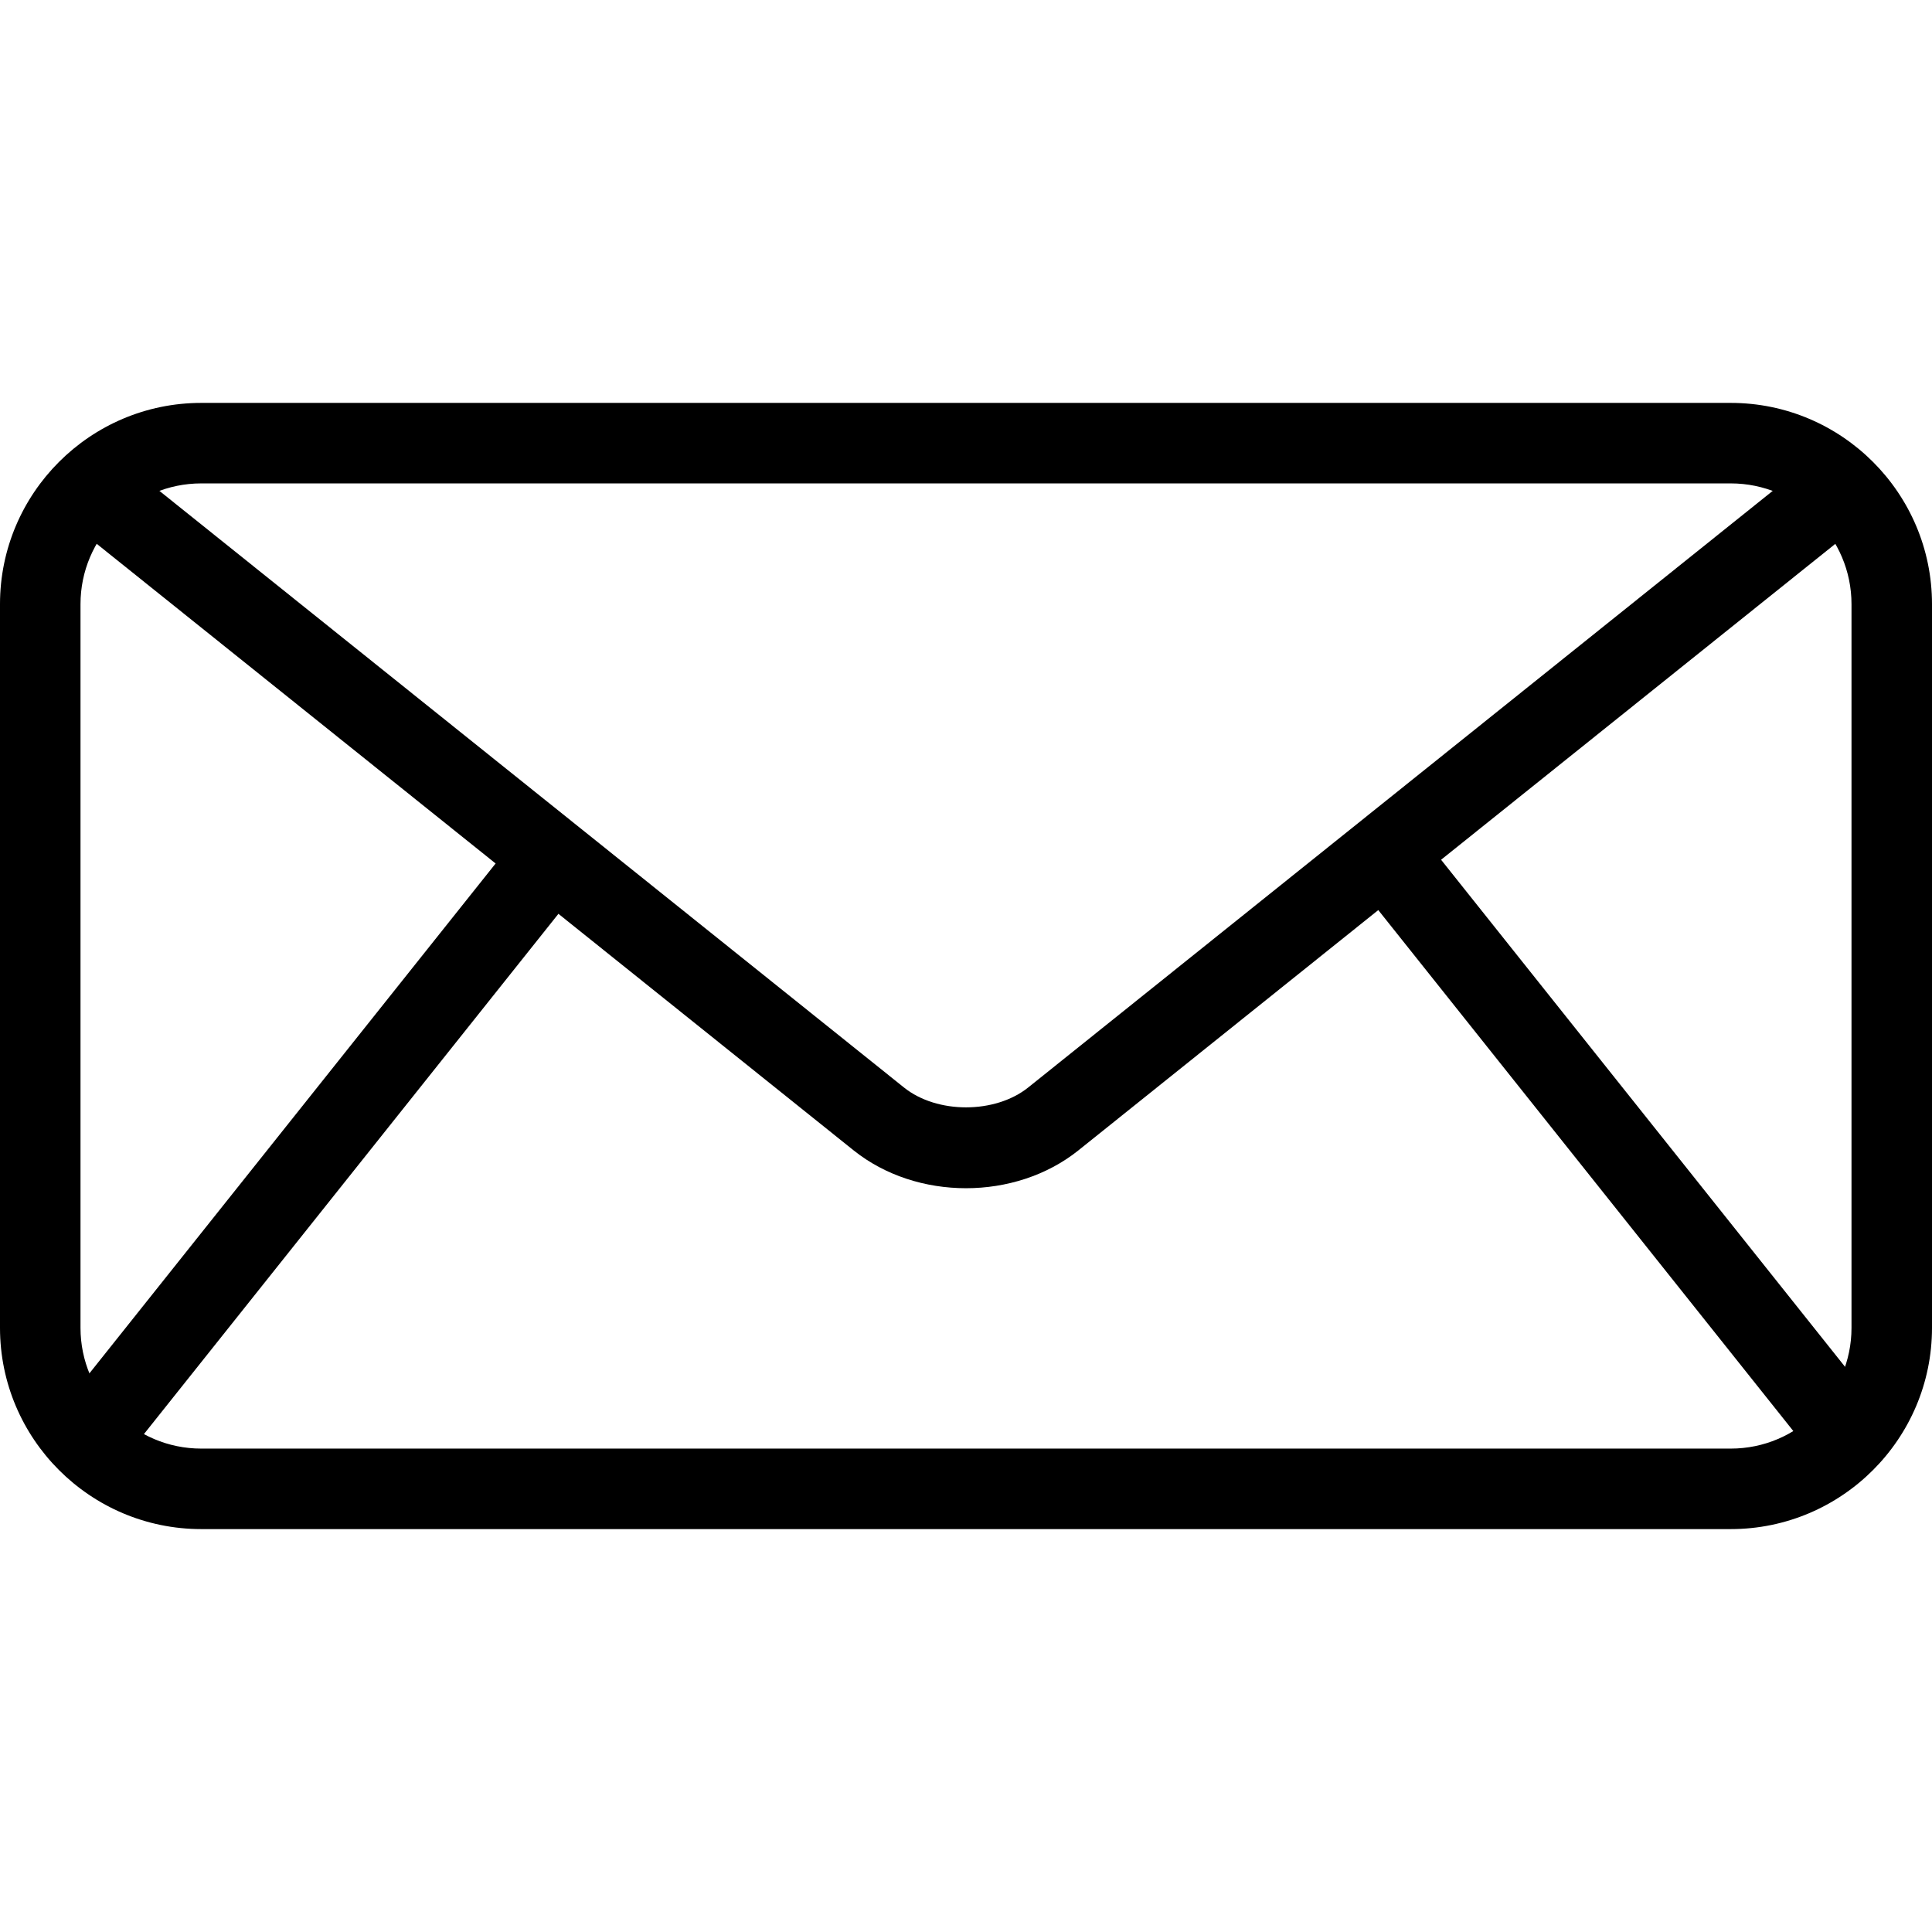<?xml version="1.0" encoding="utf-8"?>
<!-- Generator: Adobe Illustrator 16.0.0, SVG Export Plug-In . SVG Version: 6.00 Build 0)  -->
<!DOCTYPE svg PUBLIC "-//W3C//DTD SVG 1.1//EN" "http://www.w3.org/Graphics/SVG/1.1/DTD/svg11.dtd">
<svg version="1.1" id="Layer_1" xmlns="http://www.w3.org/2000/svg" xmlns:xlink="http://www.w3.org/1999/xlink" x="0px" y="0px"
	 width="48px" height="48px" viewBox="0 0 48 48" enable-background="new 0 0 48 48" xml:space="preserve">
<g>
	<g>
		<path d="M43,37.99H5c-2.757,0-5-2.243-5-5V15.01c0-2.757,2.243-5,5-5h38c2.757,0,5,2.243,5,5v17.98
			C48,35.747,45.757,37.99,43,37.99z M5,12.01c-1.654,0-3,1.346-3,3v17.98c0,1.654,1.346,3,3,3h38c1.654,0,3-1.346,3-3V15.01
			c0-1.654-1.346-3-3-3H5z"/>
	</g>
	<rect x="6.672" y="19.425" transform="matrix(0.782 0.623 -0.623 0.782 19.671 1.512)" width="2" height="18.931"/>
	<rect x="31.055" y="27.891" transform="matrix(0.623 0.782 -0.782 0.623 37.866 -20.804)" width="18.931" height="2"/>
	<path d="M24,29.521c-1.004,0-2.007-0.313-2.789-0.938L1.327,12.649l1.251-1.561l19.884,15.933c0.819,0.655,2.259,0.655,3.081-0.001
		l19.882-15.932l1.25,1.561L26.791,28.582C26.008,29.208,25.004,29.521,24,29.521z"/>
</g>
</svg>
